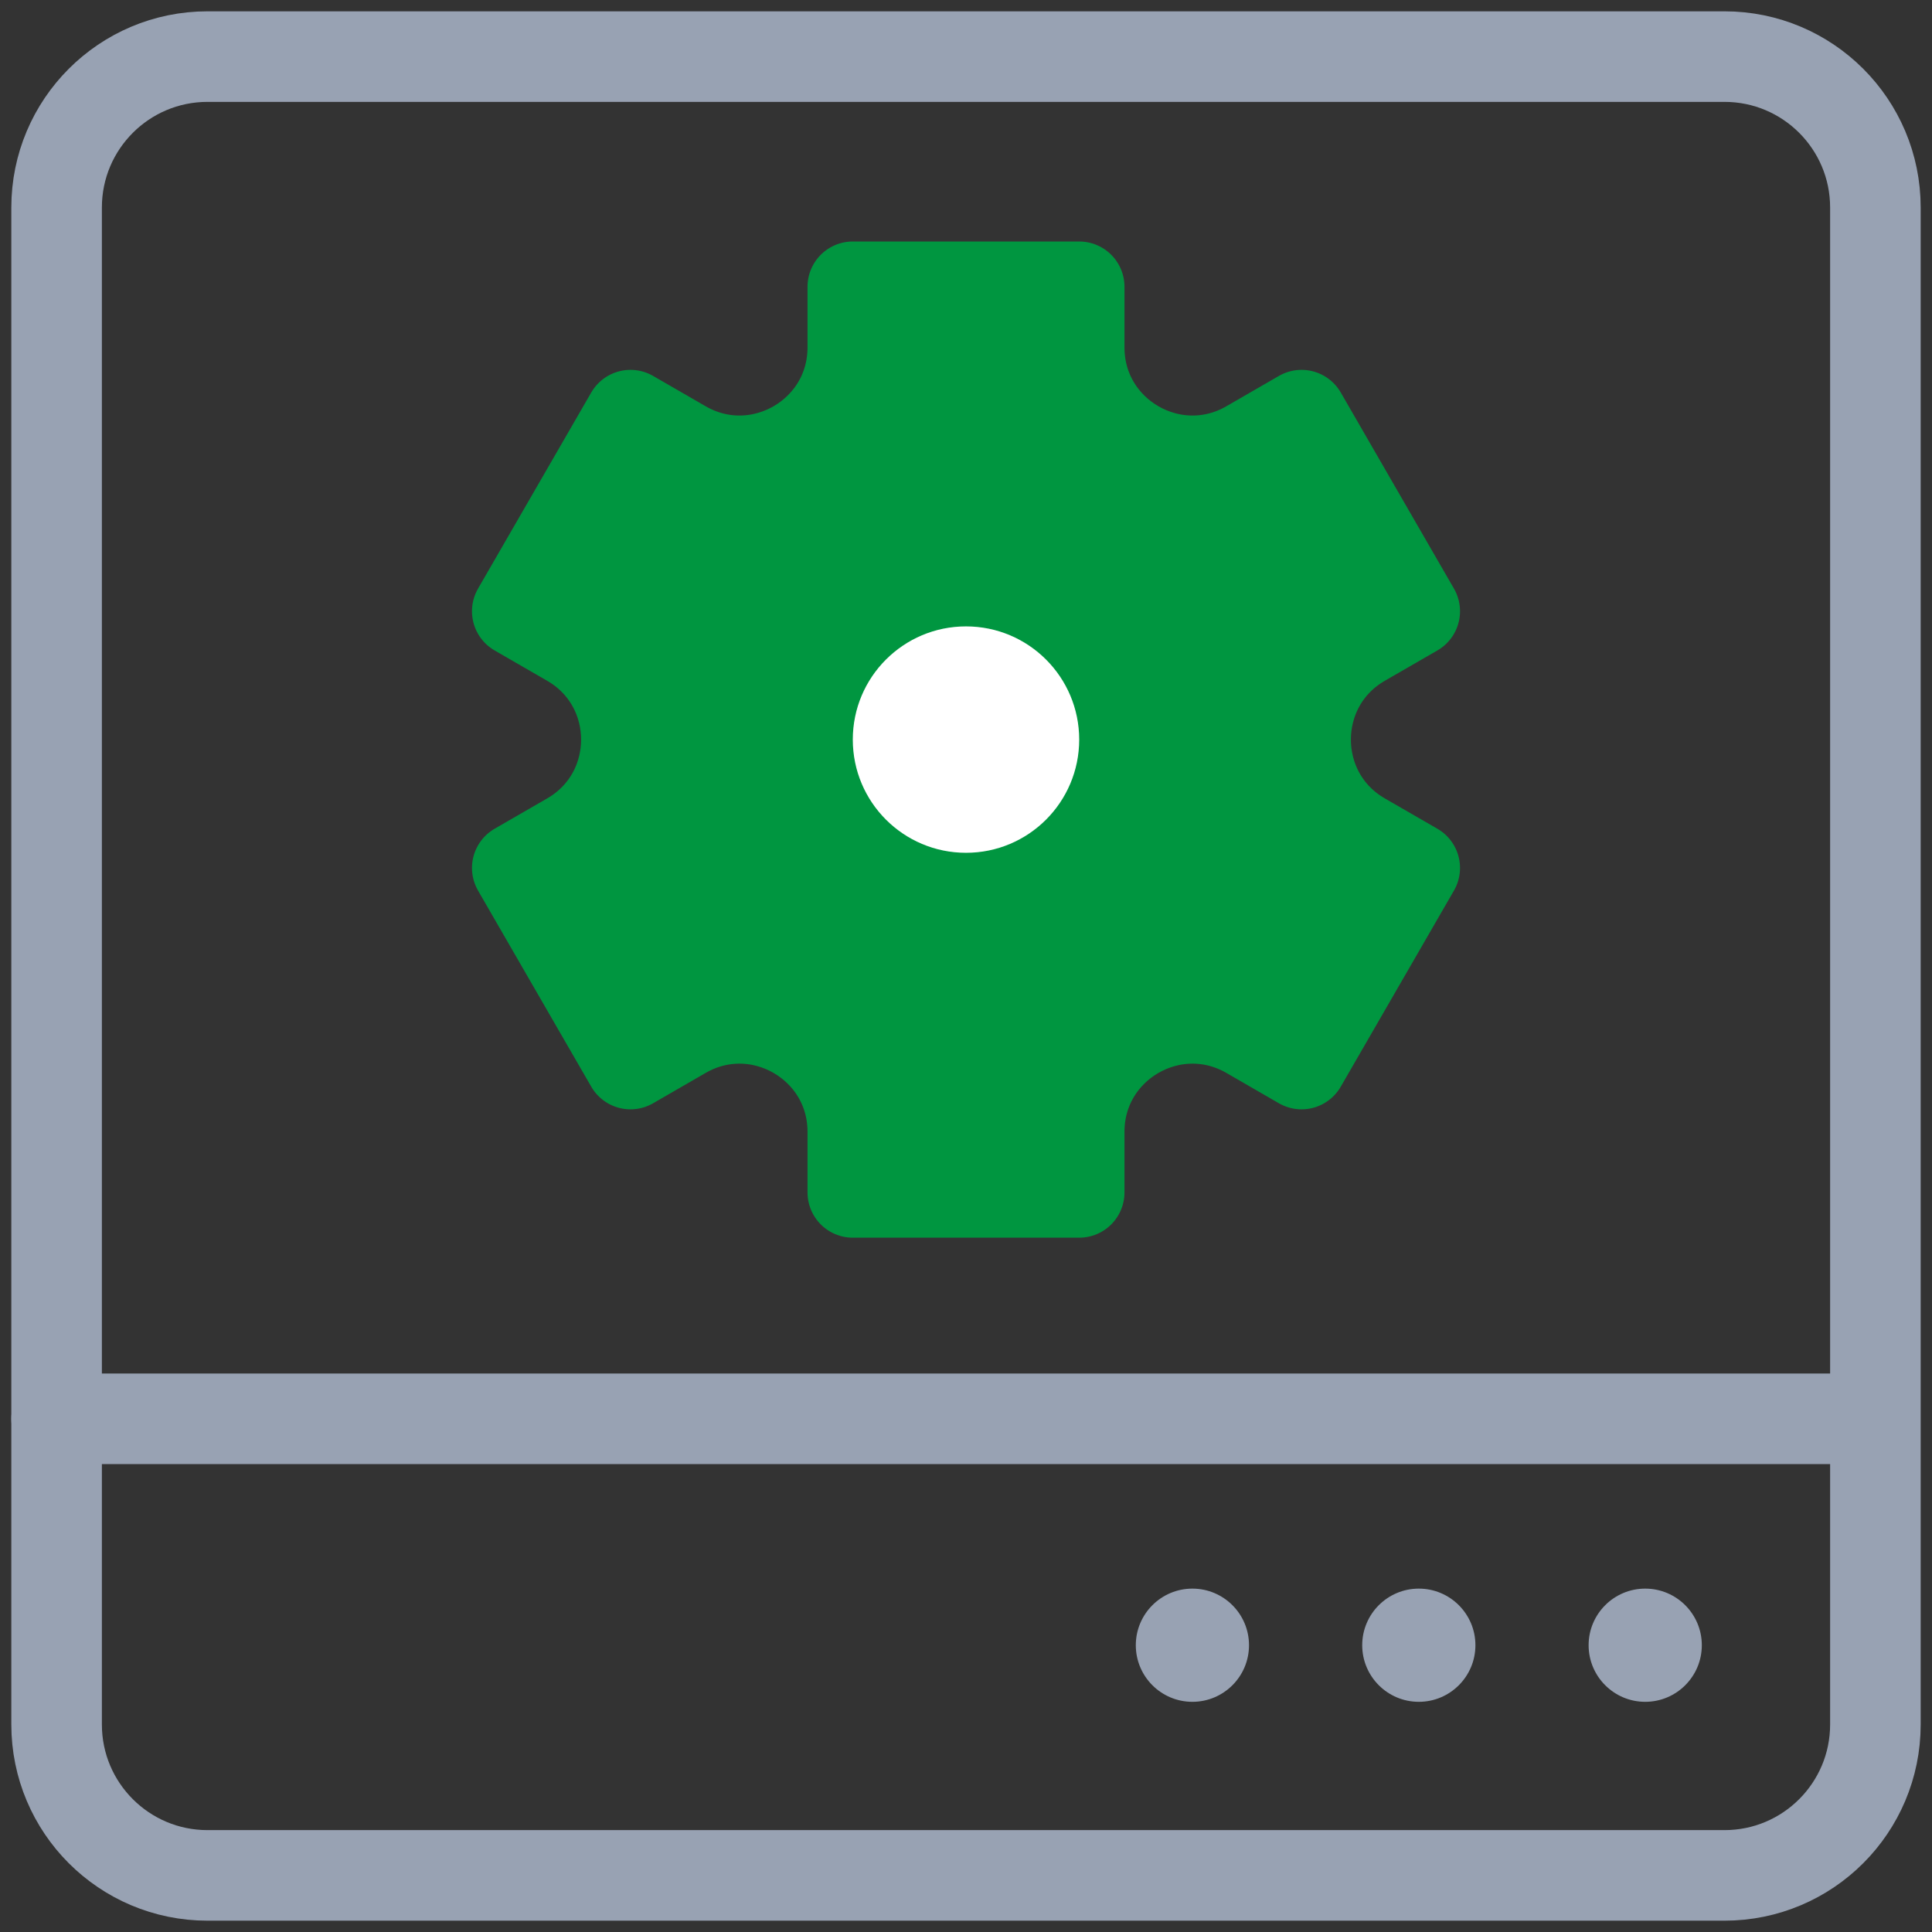 <svg width="64" height="64" viewBox="0 0 64 64" fill="none" xmlns="http://www.w3.org/2000/svg">
<rect x="0" y="0" width="64" height="64" fill="#333333" stroke="none"/>
<g clip-path="url(#clip0_638_18382)">
<path d="M57.125 1.875H6.875C4.113 1.875 1.875 4.113 1.875 6.875V57.125C1.875 59.887 4.113 62.125 6.875 62.125H57.125C59.887 62.125 62.125 59.887 62.125 57.125V6.875C62.125 4.113 59.887 1.875 57.125 1.875Z" stroke="#98A2B3" stroke-width="3" stroke-miterlimit="10" stroke-linecap="round" stroke-linejoin="round"/>
<path d="M1.875 47H62" stroke="#98A2B3" stroke-width="3" stroke-miterlimit="10" stroke-linecap="round" stroke-linejoin="round"/>
<path d="M56.375 54.5C56.375 53.465 55.535 52.625 54.5 52.625C53.465 52.625 52.625 53.465 52.625 54.5C52.625 55.535 53.465 56.375 54.5 56.375C55.535 56.375 56.375 55.535 56.375 54.5Z" fill="#98A2B3"/>
<path d="M48.875 54.5C48.875 53.465 48.035 52.625 47 52.625C45.965 52.625 45.125 53.465 45.125 54.5C45.125 55.535 45.965 56.375 47 56.375C48.035 56.375 48.875 55.535 48.875 54.5Z" fill="#98A2B3"/>
<path d="M41.375 54.5C41.375 53.465 40.535 52.625 39.5 52.625C38.465 52.625 37.625 53.465 37.625 54.5C37.625 55.535 38.465 56.375 39.5 56.375C40.535 56.375 41.375 55.535 41.375 54.5Z" fill="#98A2B3"/>
<path d="M46.865 28.752L43.115 35.248L41.375 34.243C38.875 32.799 35.75 34.604 35.75 37.49V39.5H28.25V37.49C28.25 34.604 25.125 32.799 22.625 34.243L20.885 35.248L17.135 28.752L18.875 27.748C21.375 26.304 21.375 22.696 18.875 21.252L17.135 20.248L20.885 13.752L22.625 14.757C25.125 16.201 28.25 14.396 28.25 11.51V9.5H35.75V11.51C35.75 14.396 38.875 16.201 41.375 14.757L43.115 13.752L46.865 20.248L45.125 21.252C42.625 22.696 42.625 26.304 45.125 27.748L46.865 28.752Z" fill="#009640" stroke="#009640" stroke-width="3" stroke-miterlimit="10" stroke-linecap="round" stroke-linejoin="round"/>
<path d="M35.75 24.5C35.75 22.429 34.071 20.75 32 20.75C29.929 20.75 28.25 22.429 28.25 24.5C28.25 26.571 29.929 28.25 32 28.25C34.071 28.25 35.75 26.571 35.75 24.5Z" fill="white"/>
</g>
<defs>
<clipPath id="clip0_638_18382">
<rect width="64" height="64" fill="white"/>
</clipPath>
</defs>
</svg>

